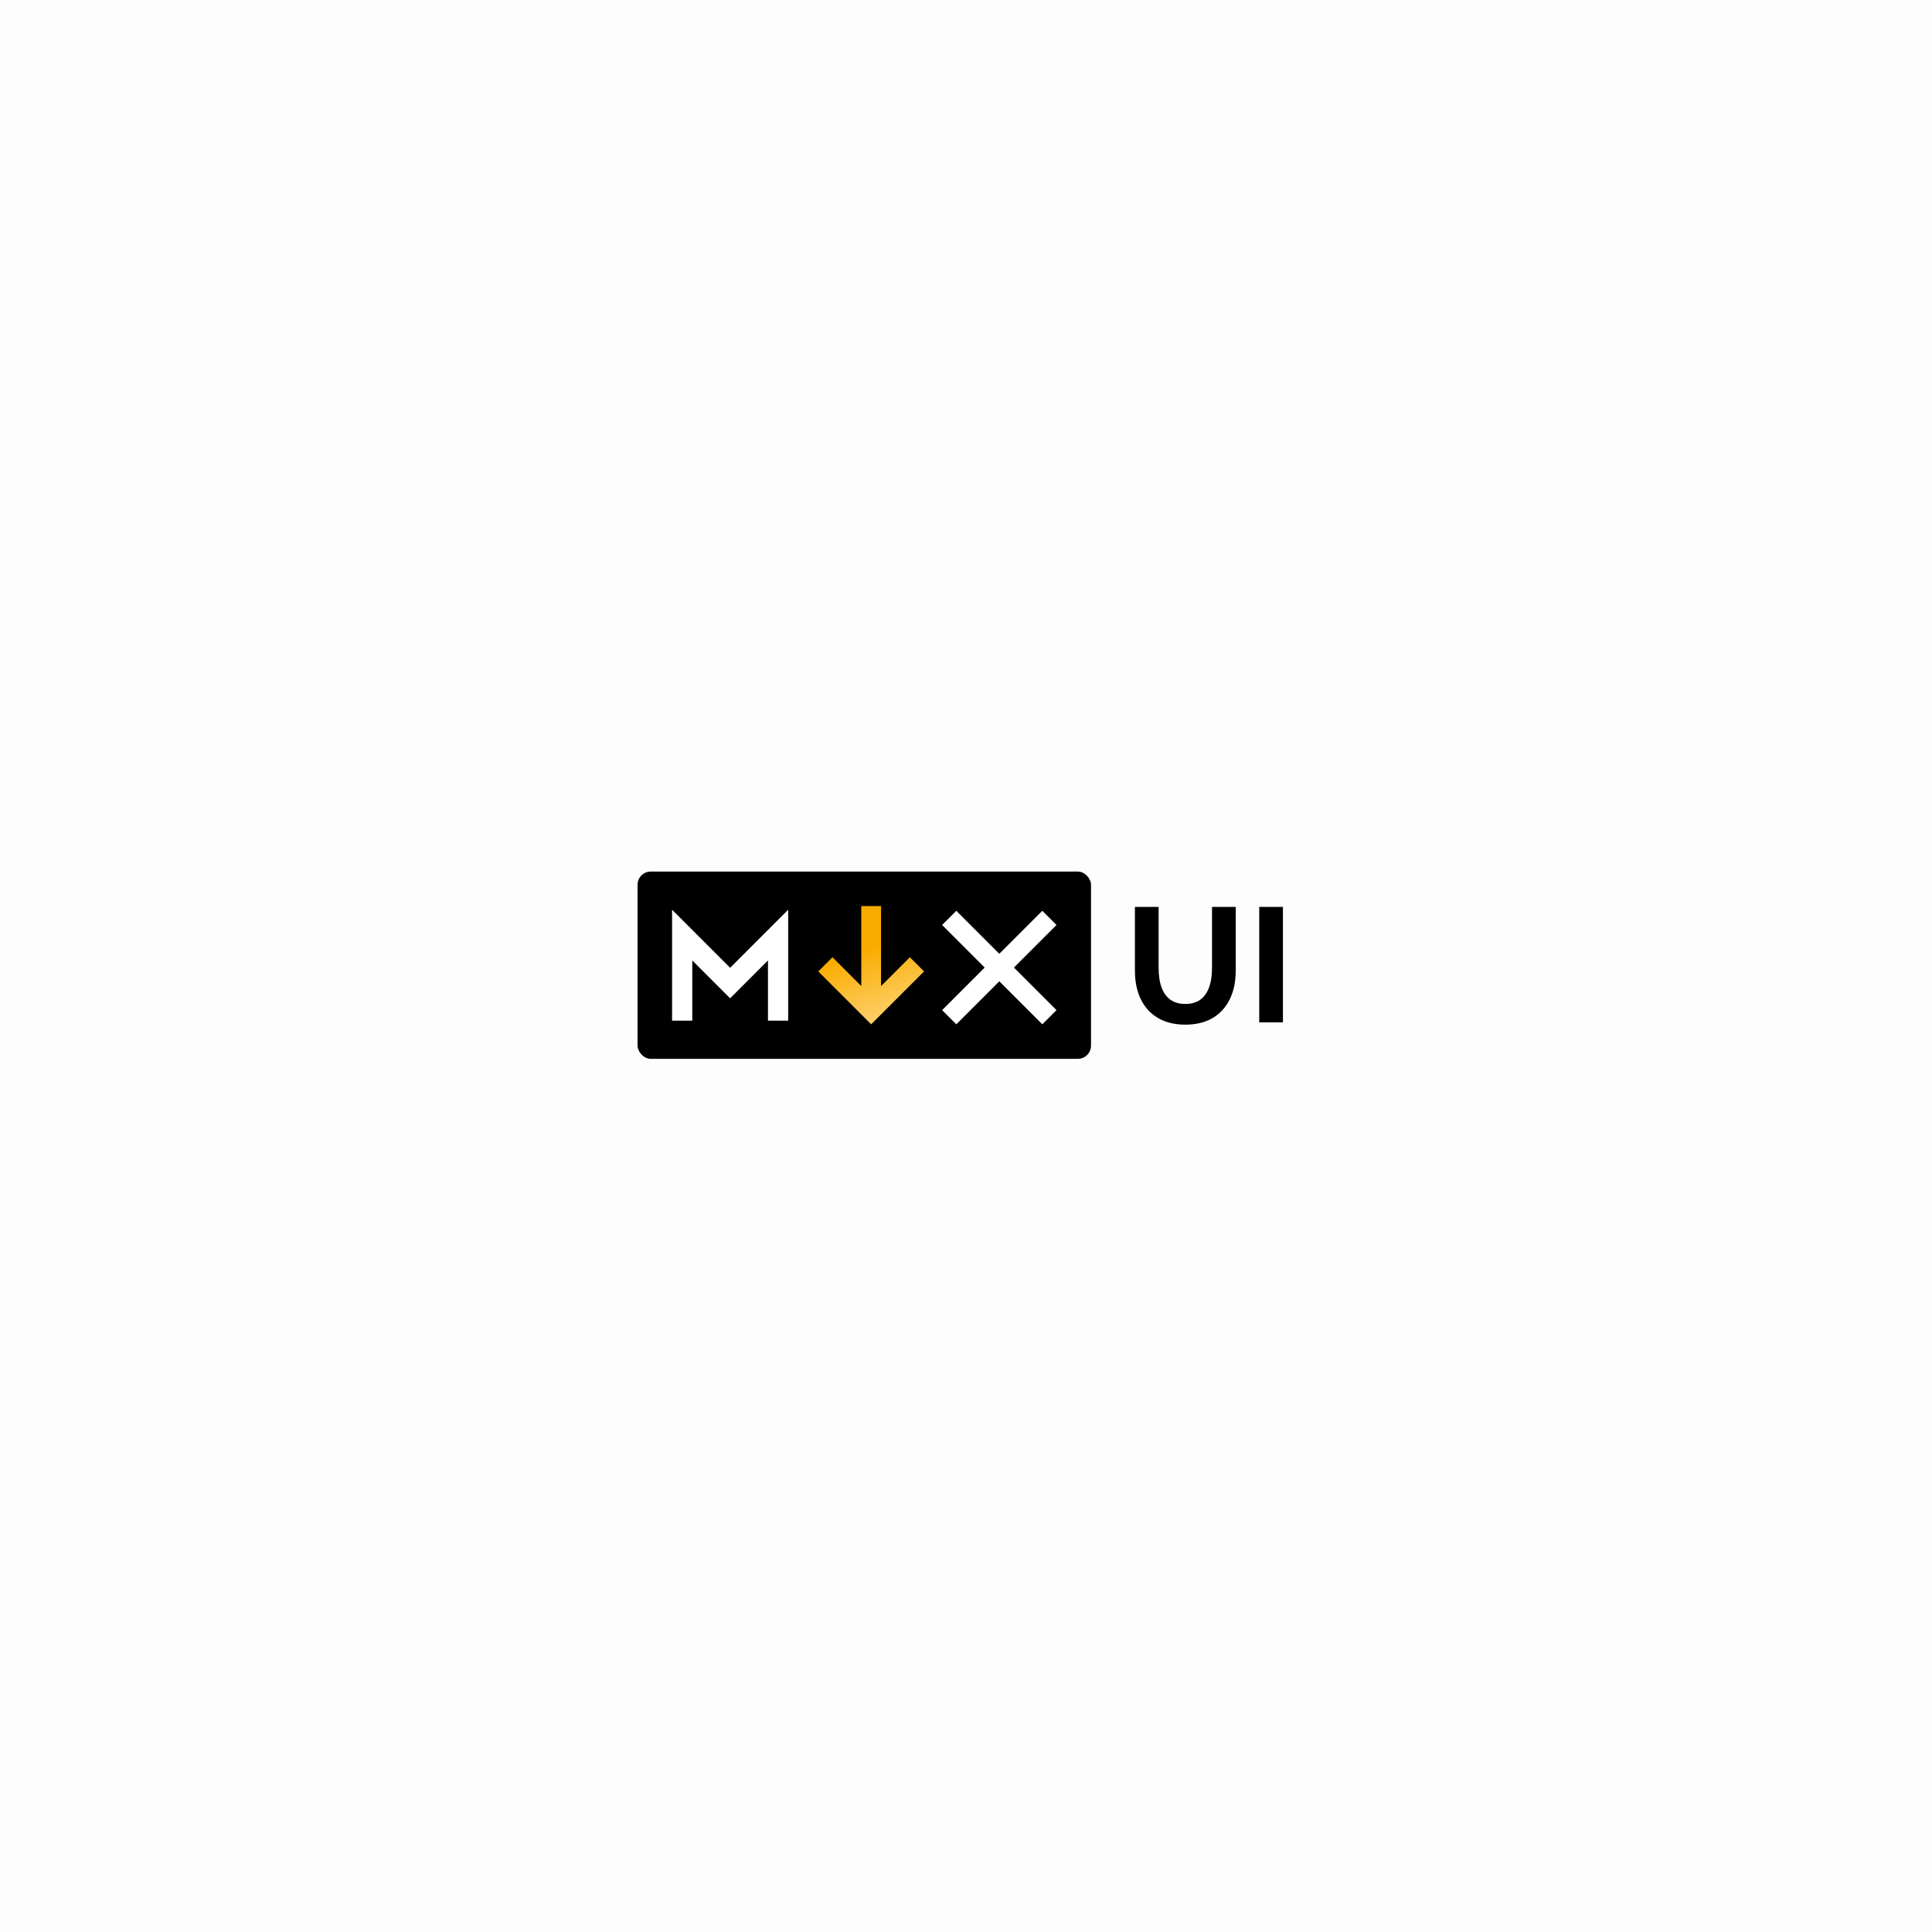 <svg width="1200" height="1200" viewBox="0 0 1200 1200" fill="none" xmlns="http://www.w3.org/2000/svg">
<rect width="1200" height="1200" fill="#FDFDFD"/>
<rect x="396" y="541.337" width="281.648" height="116.325" rx="8.198" fill="black"/>
<path d="M453.495 601.102L417.439 565.047V633.953H429.992V596.562L453.495 620.065L476.998 596.562V633.953H489.551V565.047L453.495 601.102Z" fill="white"/>
<path d="M547.24 612.453V562.776H534.954V612.453L517.06 594.559L508.246 603.373L541.097 636.224L573.948 603.373L565.134 594.559L547.24 612.453Z" fill="url(#paint0_linear_497_77)"/>
<path d="M593.979 565.714L585.166 574.528L611.606 600.969L585.166 627.41L593.979 636.224L620.687 609.516L647.395 636.224L656.209 627.41L629.768 600.969L656.209 574.528L647.395 565.714L620.687 592.422L593.979 565.714Z" fill="white"/>
<path d="M767.532 563.305V602.737C767.532 609.747 766.273 615.77 763.756 620.804C761.27 625.839 757.686 629.711 753.002 632.419C748.349 635.096 742.757 636.434 736.225 636.434C729.725 636.434 724.132 635.096 719.448 632.419C714.764 629.711 711.164 625.839 708.646 620.804C706.161 615.77 704.918 609.747 704.918 602.737V563.305H719.639V600.921C719.639 605.924 720.261 610.098 721.504 613.444C722.778 616.789 724.642 619.323 727.096 621.043C729.549 622.732 732.592 623.577 736.225 623.577C739.857 623.577 742.9 622.732 745.354 621.043C747.808 619.323 749.656 616.789 750.898 613.444C752.173 610.098 752.81 605.924 752.81 600.921V563.305H767.532ZM782.131 635V563.305H796.852V635H782.131Z" fill="black"/>
<defs>
<linearGradient id="paint0_linear_497_77" x1="527.761" y1="577.963" x2="549.647" y2="638.26" gradientUnits="userSpaceOnUse">
<stop offset="0.219" stop-color="#F9AC00"/>
<stop offset="1" stop-color="#FED477"/>
</linearGradient>
</defs>
</svg>
